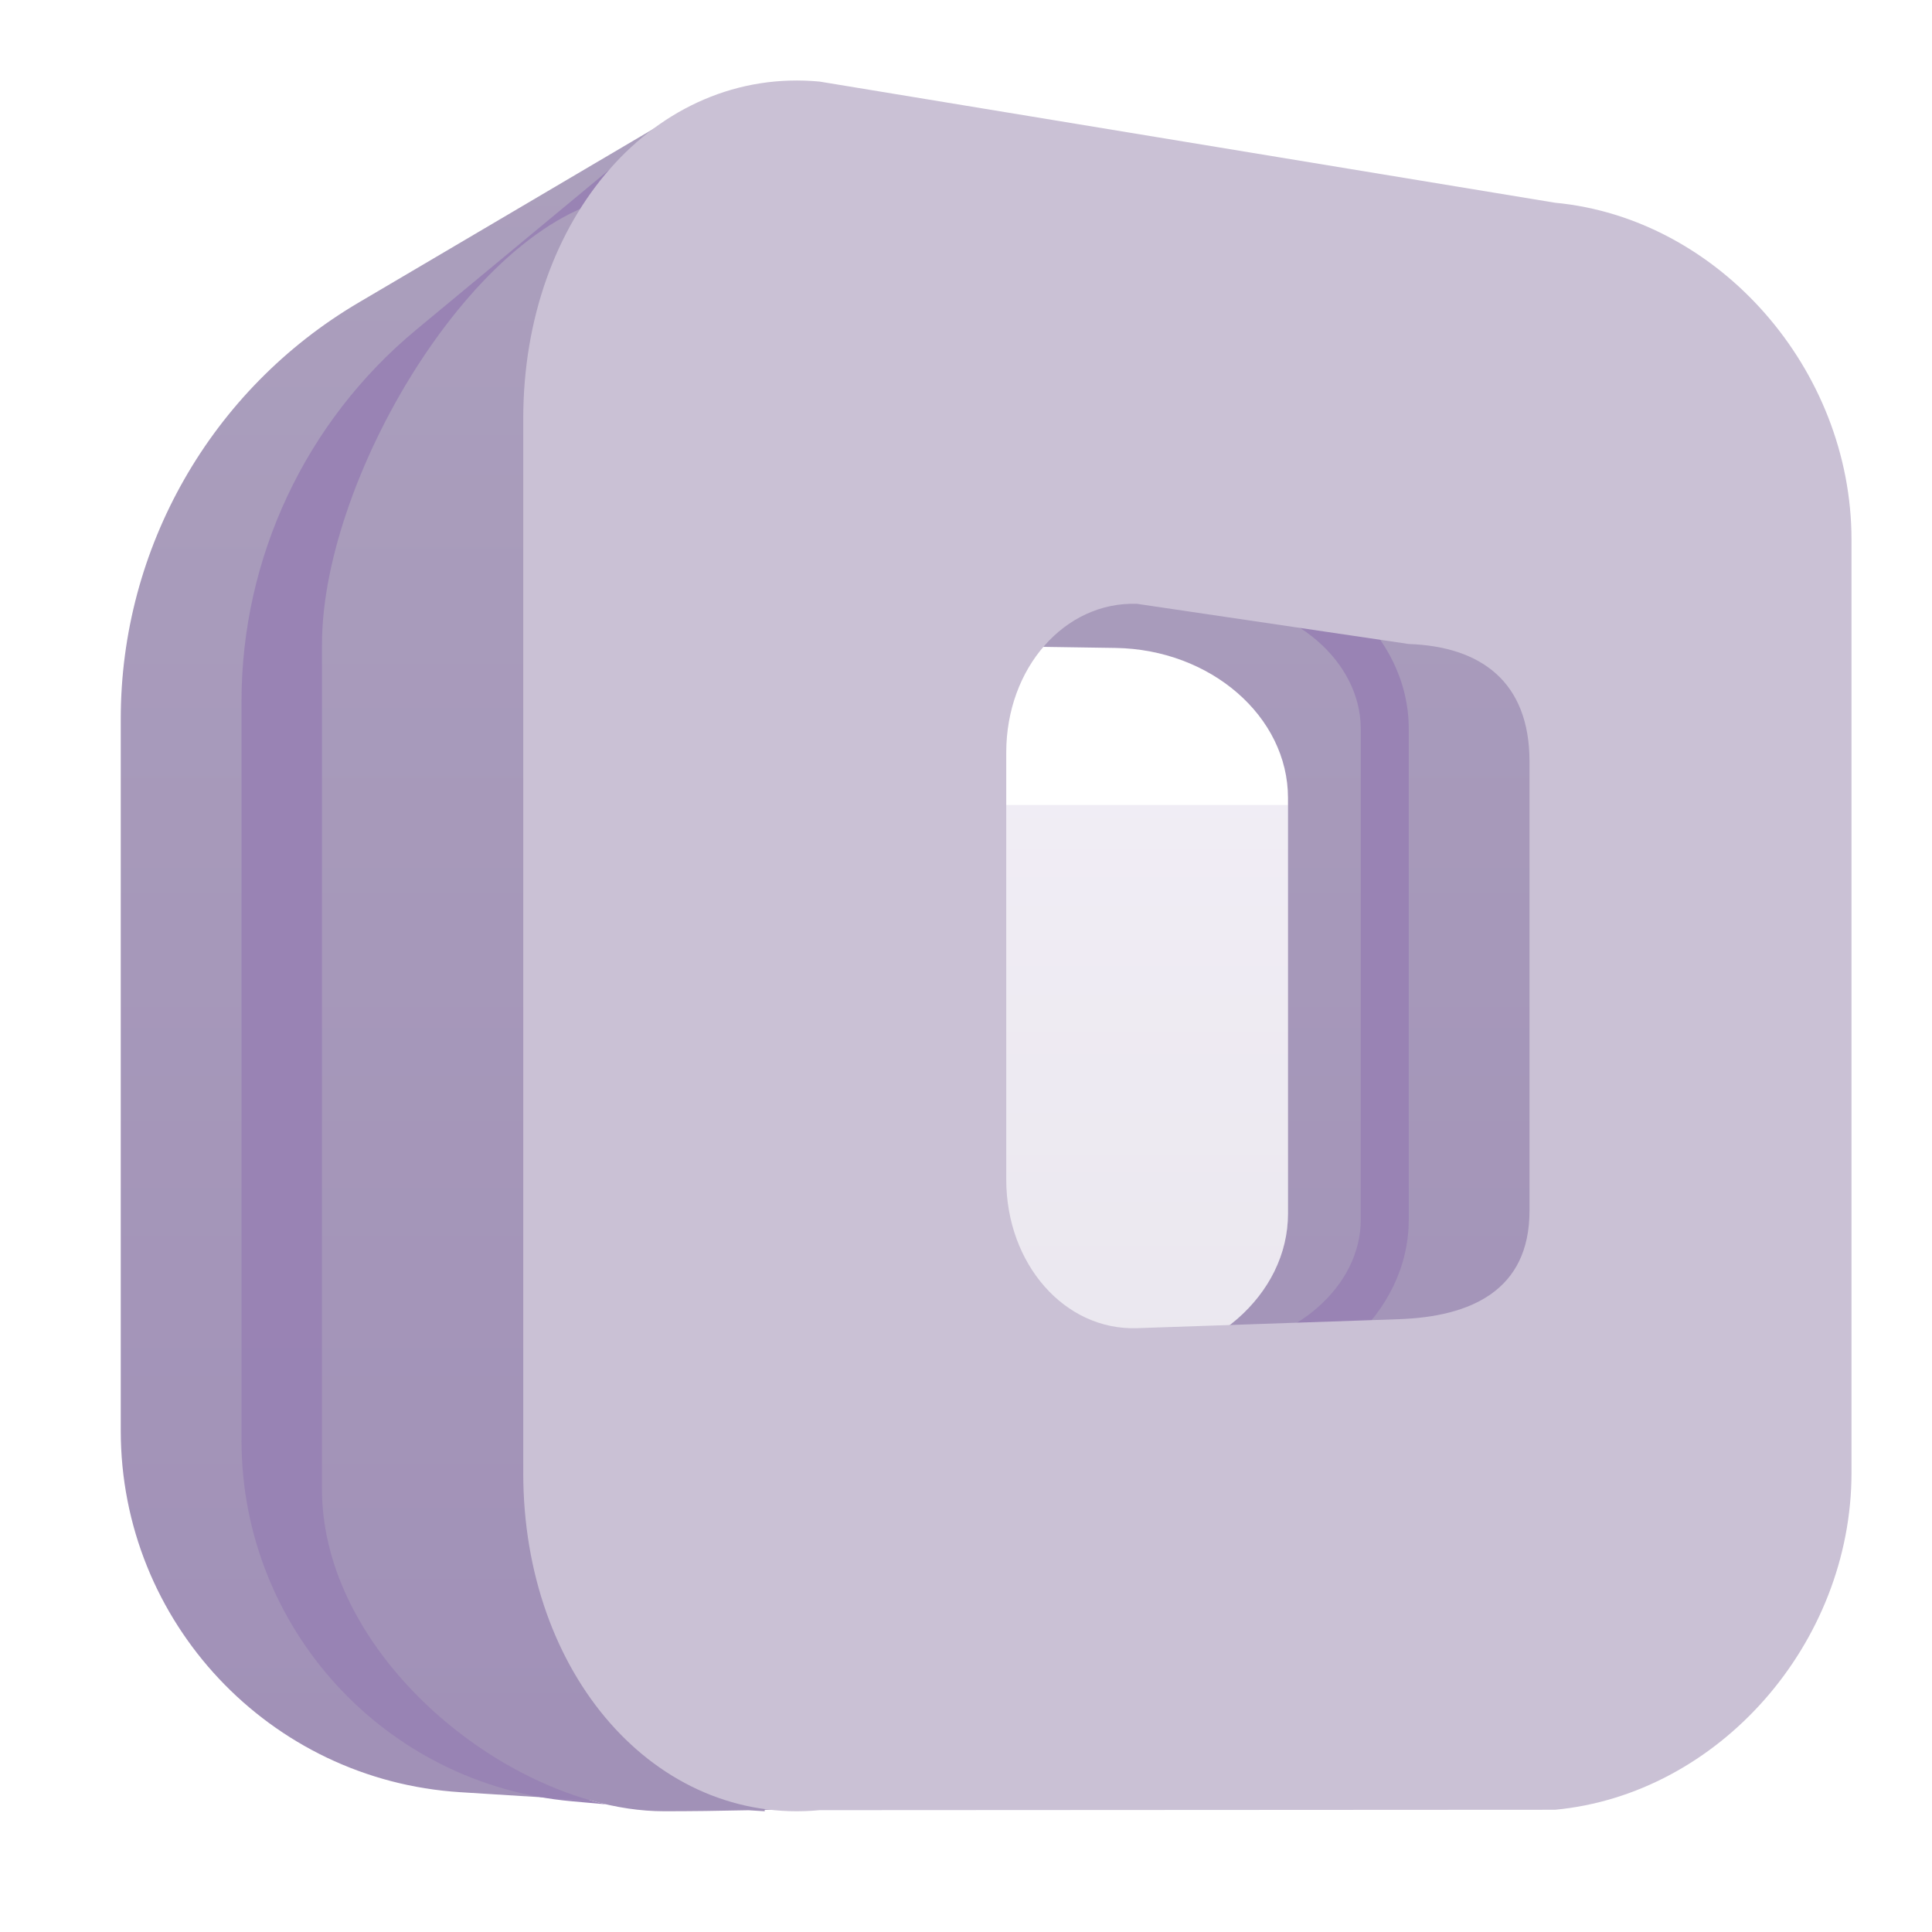 <svg viewBox="0 0 48 48" xmlns="http://www.w3.org/2000/svg" xmlns:xlink="http://www.w3.org/1999/xlink">
  <defs>
    <linearGradient x1="50%" y1="0%" x2="50%" y2="99.555%" id="c">
      <stop stop-color="#CDC2DC" offset="0%"/>
      <stop stop-color="#AFA5BE" offset="100%"/>
    </linearGradient>
    <linearGradient x1="50%" y1="99.555%" x2="50%" y2="3.03576608e-15%" id="e">
      <stop stop-color="#796299" offset="0%"/>
      <stop stop-color="#8877A1" offset="100%"/>
    </linearGradient>
    <filter x="-50.0%" y="-68.2%" width="200.0%" height="236.4%" filterUnits="objectBoundingBox" id="a">
      <feGaussianBlur stdDeviation="5" in="SourceGraphic"/>
    </filter>
    <rect id="b" x="12" y="20" width="30" height="22" rx="9"/>
    <path d="M17.146,2.664 L17.24,4.755 C22.838,4.414 27.095,4.167 30.01,4.003 C31.175,3.939 33.171,7.623 35.5,7.5 C39.228,7.309 42,8.164 42,12.821 L42,12.821 L42,35.158 C42,39.814 38.978,44.448 35.25,44.257 C33.794,44.18 28.996,44.522 24.031,44.768 L23.203,44.808 C23.065,44.814 22.927,44.82 22.789,44.827 L21.962,44.863 C20.954,44.906 19.957,44.941 18.998,44.965 L19,45 L18.598,44.975 C17.87,44.991 17.166,45 16.5,45 C15.91,45 15.294,44.906 14.675,44.73 L11.439,44.527 C6.695,44.231 3,40.298 3,35.545 L3,17.857 C3,13.608 5.247,9.676 8.908,7.519 L17.146,2.664 Z M21.286,16.001 C19.848,15.979 18.575,16.585 17.798,17.533 L18.481,33.125 C19.233,33.687 20.213,34.018 21.286,33.999 L21.286,33.999 L27.714,33.889 C30.081,33.848 32,32.175 32,30.152 L32,30.152 L32,19.826 C32,17.803 30.081,16.134 27.714,16.098 L27.714,16.098 Z" id="d"/>
  </defs>
  <g fill="none" fill-rule="evenodd">
    <g opacity="0.3" filter="url(#a)">
      <use fill="#FFF" xlink:href="#b"/>
      <use fill="url(#c)" xlink:href="#b"/>
    </g>
    <use fill="#FFF" xlink:href="#d"/>
    <use fill-opacity="0.7" fill="url(#e)" xlink:href="#d"/>
    <path d="M16,3.5 L16.034,4.829 C15.94,4.835 15.845,4.84 15.75,4.846 C12.022,5.085 8,11.774 8,16 L8,37 C8,40.696 11.647,44.047 15.059,44.829 L14.204,44.752 C9.56,44.339 6,40.449 6,35.787 L6,17.43 C6,13.858 7.591,10.471 10.341,8.192 L16,3.5 Z" fill="#9883B4" opacity="0.972"/>
    <path d="M29.89,13.587 C32.626,13.546 34.861,15.394 34.994,17.757 L35,17.98 L35,30.464 C35,32.858 32.849,34.776 30.145,34.846 L29.89,34.847 L22.224,34.717 C19.487,34.67 17.253,32.81 17.12,30.519 L17.114,30.303 L17.114,18.106 C17.114,15.789 19.265,13.865 21.969,13.712 L22.224,13.702 L29.89,13.587 Z M29.908,14.768 L22.242,14.884 C20.113,14.916 18.43,16.301 18.313,17.925 L18.306,18.106 L18.306,30.303 C18.306,31.943 19.914,33.391 22.01,33.526 L22.244,33.536 L29.91,33.666 C32.019,33.702 33.685,32.34 33.801,30.653 L33.808,30.464 L33.808,17.98 C33.808,16.27 32.216,14.841 30.14,14.77 L29.908,14.768 Z" fill="#9883B4" opacity="0.972" transform="translate(26.057, 24.217) scale(-1, 1) translate(-26.057, -24.217)"/>
    <path d="M38.636,5.037 C42.703,5.421 46,9.17 46,13.41 L46,36.59 C46,40.83 42.703,44.579 38.636,44.963 L20.364,44.973 C16.297,45.357 13,41.608 13,36.6 L13,10.4 C13,5.392 16.297,1.643 20.364,2.027 L38.636,5.037 Z M28.25,15.002 C26.455,14.94 25,16.594 25,18.695 L25,29.305 C25,31.406 26.455,33.06 28.25,32.998 L34.75,32.775 C36.545,32.714 38,32.06 38,30.082 L38,18.918 C38,16.94 36.795,16.062 35,16 L28.25,15.002 Z" fill="#CAC1D5"/>
  </g>
</svg>